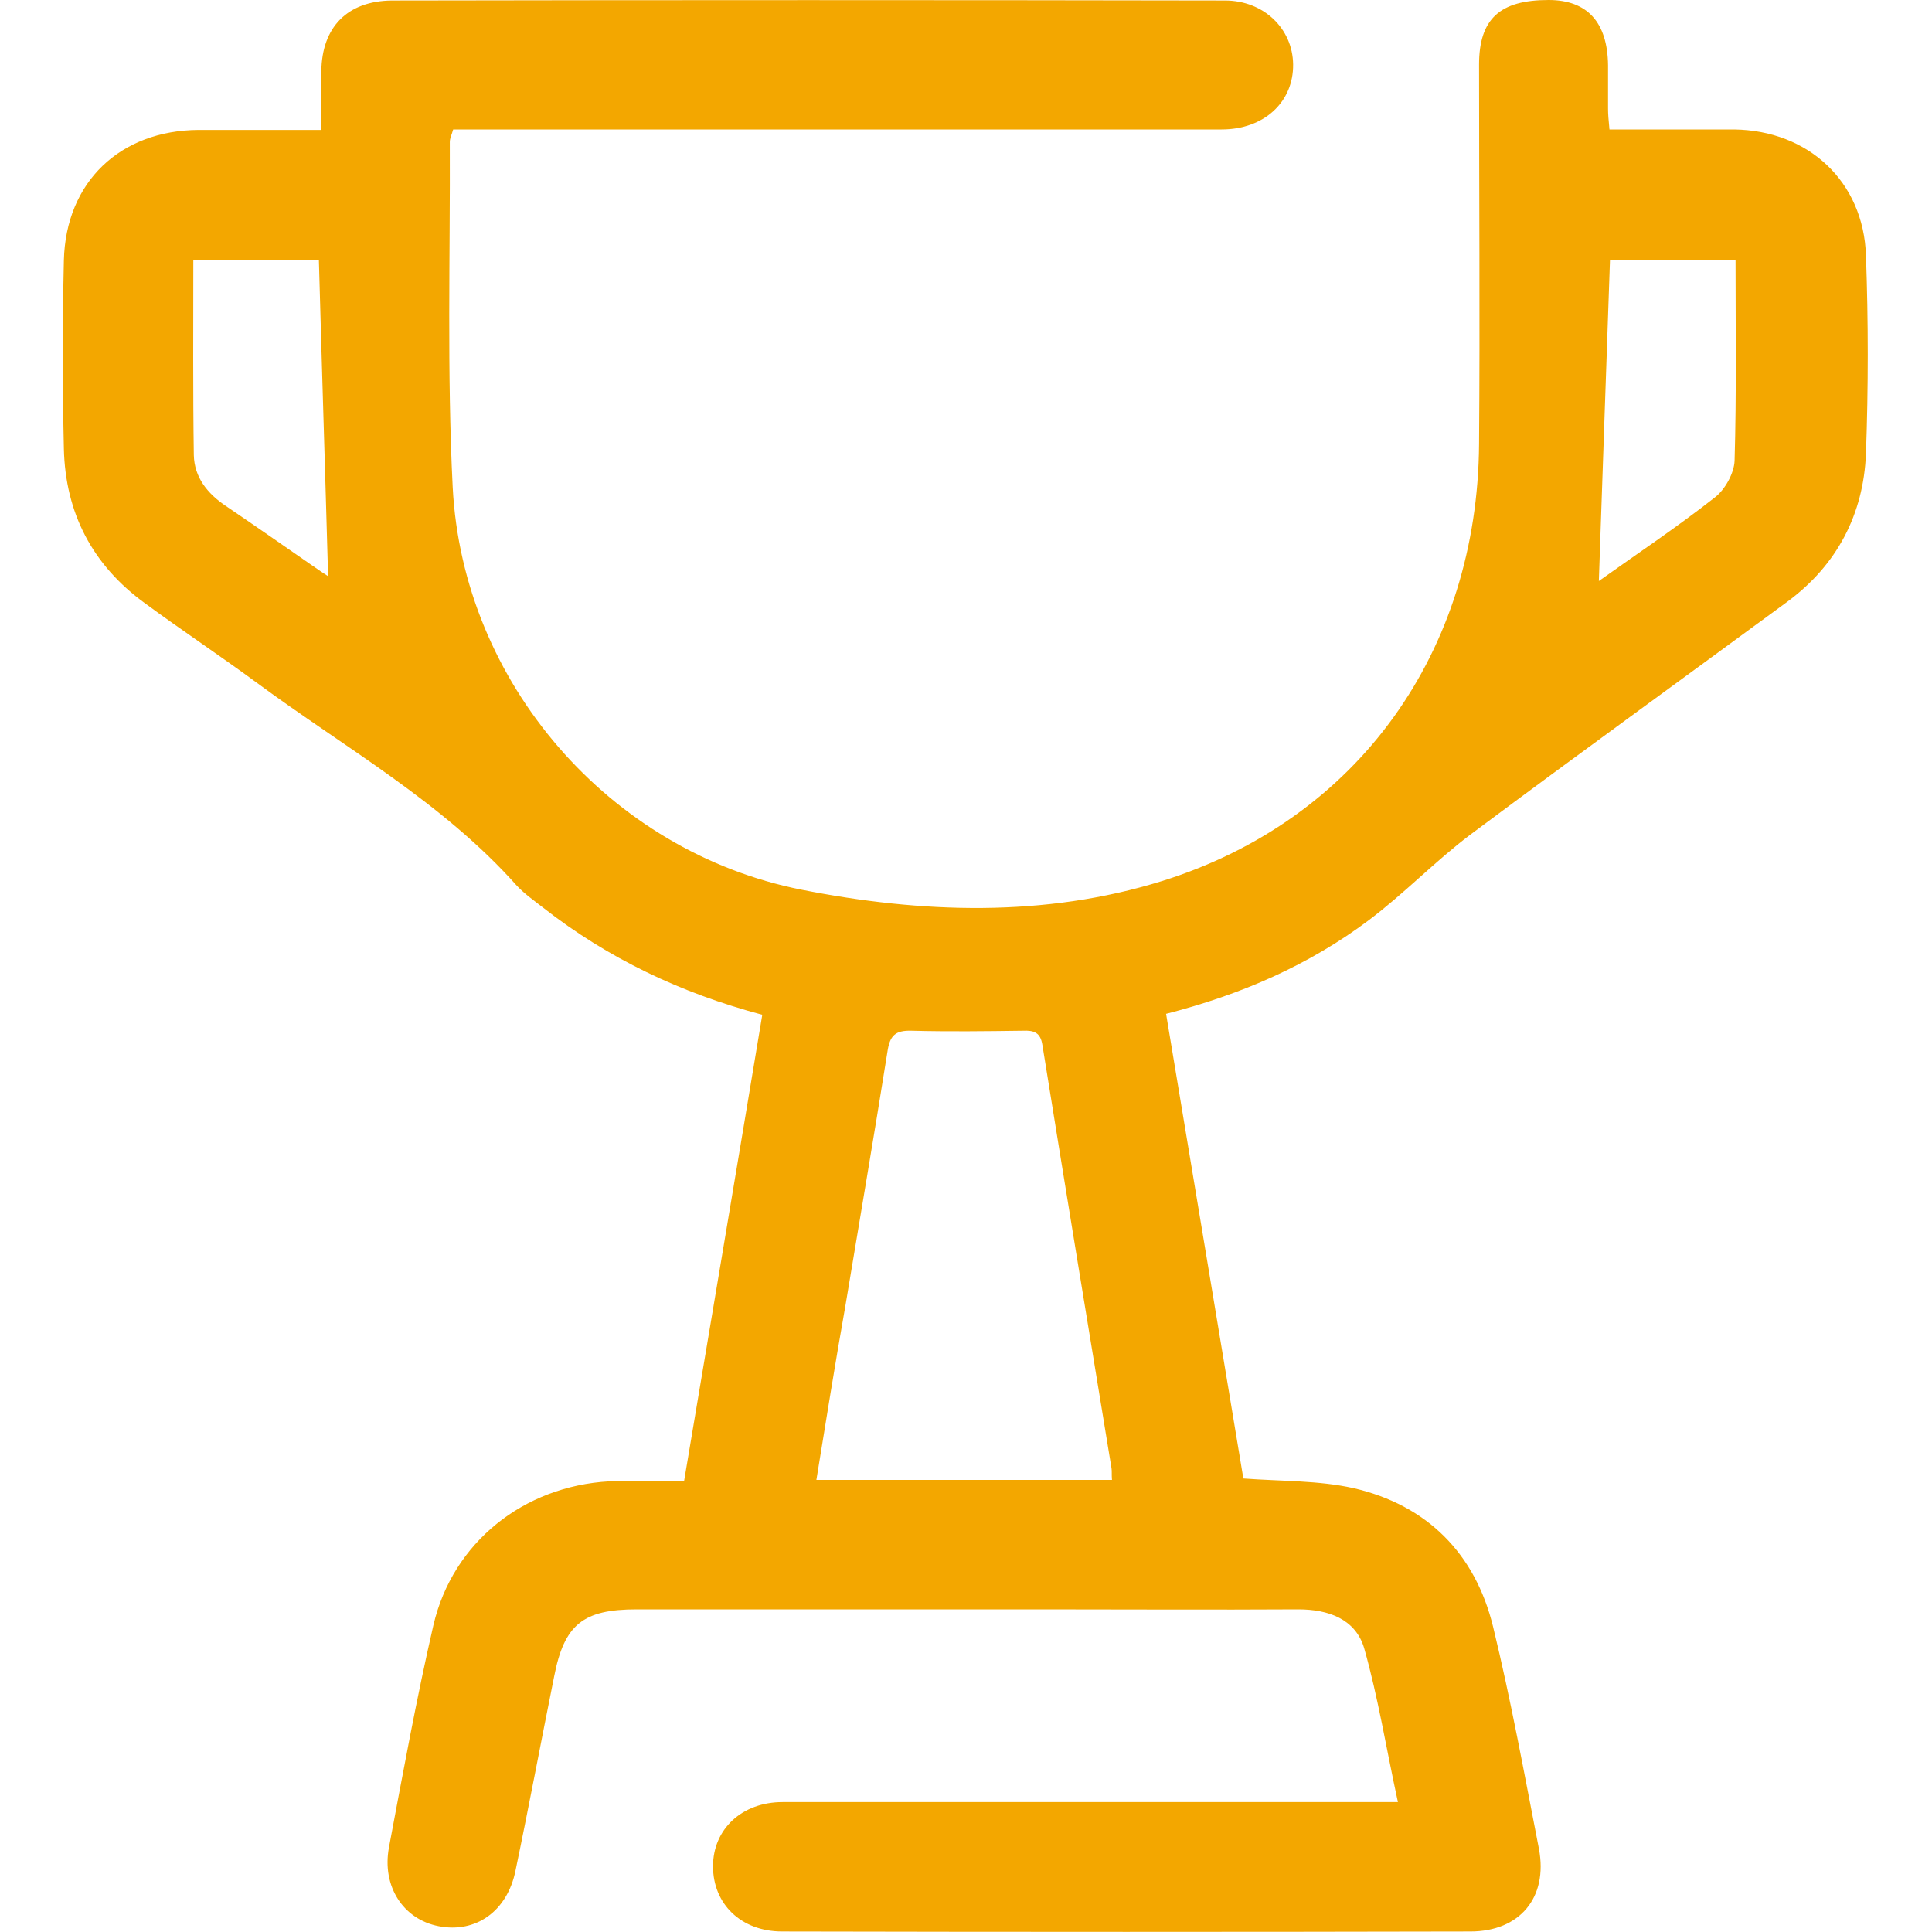 <svg width="50" height="50" viewBox="0 0 50 50" fill="none" xmlns="http://www.w3.org/2000/svg">
<path d="M19.728 26.262C17.616 25.7 15.728 24.8 14.053 23.488C13.828 23.312 13.578 23.137 13.378 22.925C11.453 20.762 8.941 19.363 6.653 17.675C5.703 16.975 4.703 16.312 3.753 15.613C2.391 14.625 1.691 13.275 1.653 11.613C1.616 9.988 1.616 8.363 1.653 6.737C1.703 4.713 3.103 3.375 5.141 3.362C6.166 3.362 7.178 3.362 8.316 3.362C8.316 2.837 8.316 2.35 8.316 1.85C8.328 0.7 8.991 0.025 10.141 0.013C17.328 7.62753e-07 24.516 7.62753e-07 31.703 0.013C32.703 0.013 33.453 0.738 33.466 1.663C33.478 2.638 32.716 3.35 31.616 3.35C25.241 3.35 18.866 3.35 12.491 3.35C12.241 3.35 11.991 3.35 11.728 3.35C11.691 3.487 11.641 3.575 11.641 3.675C11.653 6.65 11.566 9.637 11.716 12.613C11.978 17.663 15.766 22.038 20.741 23.025C23.841 23.637 27.028 23.75 30.078 22.8C35.153 21.212 38.241 16.85 38.278 11.488C38.303 8.213 38.278 4.95 38.278 1.675C38.278 0.488 38.816 0 40.078 0C41.078 0 41.603 0.575 41.616 1.688C41.616 2.062 41.616 2.438 41.616 2.812C41.616 2.95 41.628 3.1 41.653 3.35C42.153 3.35 42.641 3.35 43.128 3.35C43.716 3.35 44.291 3.35 44.878 3.35C46.803 3.375 48.228 4.7 48.291 6.612C48.353 8.325 48.353 10.025 48.291 11.738C48.228 13.312 47.541 14.625 46.253 15.575C43.516 17.587 40.766 19.575 38.053 21.6C37.141 22.288 36.341 23.125 35.428 23.812C33.878 24.975 32.128 25.738 30.178 26.238C30.853 30.275 31.516 34.288 32.178 38.263C33.178 38.337 34.128 38.312 35.028 38.513C36.928 38.95 38.178 40.2 38.641 42.1C39.103 44 39.453 45.925 39.828 47.85C40.066 49.112 39.328 49.987 38.053 49.987C32.116 50 26.178 50 20.241 49.987C19.178 49.987 18.453 49.275 18.453 48.3C18.453 47.337 19.203 46.638 20.253 46.638C25.278 46.638 30.291 46.638 35.316 46.638C35.566 46.638 35.816 46.638 36.178 46.638C35.878 45.263 35.666 43.925 35.303 42.65C35.078 41.9 34.378 41.65 33.603 41.65C31.378 41.663 29.141 41.65 26.916 41.65C23.441 41.65 19.953 41.65 16.478 41.65C15.091 41.65 14.603 42.038 14.341 43.388C14.003 45.062 13.691 46.737 13.341 48.413C13.128 49.462 12.316 50.038 11.353 49.85C10.441 49.675 9.878 48.825 10.066 47.812C10.428 45.888 10.778 43.962 11.216 42.062C11.716 39.913 13.553 38.462 15.766 38.337C16.391 38.3 17.016 38.337 17.703 38.337C18.378 34.325 19.053 30.325 19.728 26.262ZM21.128 38.3C23.716 38.3 26.241 38.3 28.778 38.3C28.766 38.163 28.778 38.075 28.766 38C28.166 34.35 27.566 30.7 26.978 27.05C26.928 26.712 26.753 26.663 26.466 26.675C25.503 26.688 24.553 26.7 23.591 26.675C23.166 26.663 23.028 26.8 22.966 27.225C22.616 29.425 22.241 31.613 21.878 33.8C21.616 35.275 21.378 36.763 21.128 38.3ZM41.378 15.037C42.341 14.35 43.391 13.65 44.378 12.875C44.641 12.675 44.878 12.25 44.891 11.925C44.941 10.213 44.916 8.488 44.916 6.737C43.753 6.737 42.703 6.737 41.666 6.737C41.566 9.5 41.478 12.25 41.378 15.037ZM5.003 6.725C5.003 8.45 4.991 10.113 5.016 11.775C5.028 12.35 5.366 12.775 5.853 13.1C6.591 13.6 7.328 14.113 8.066 14.625C8.241 14.75 8.416 14.863 8.491 14.912C8.416 12.188 8.328 9.488 8.253 6.737C7.178 6.725 6.128 6.725 5.003 6.725Z" fill="#F3A700"/>
</svg>
